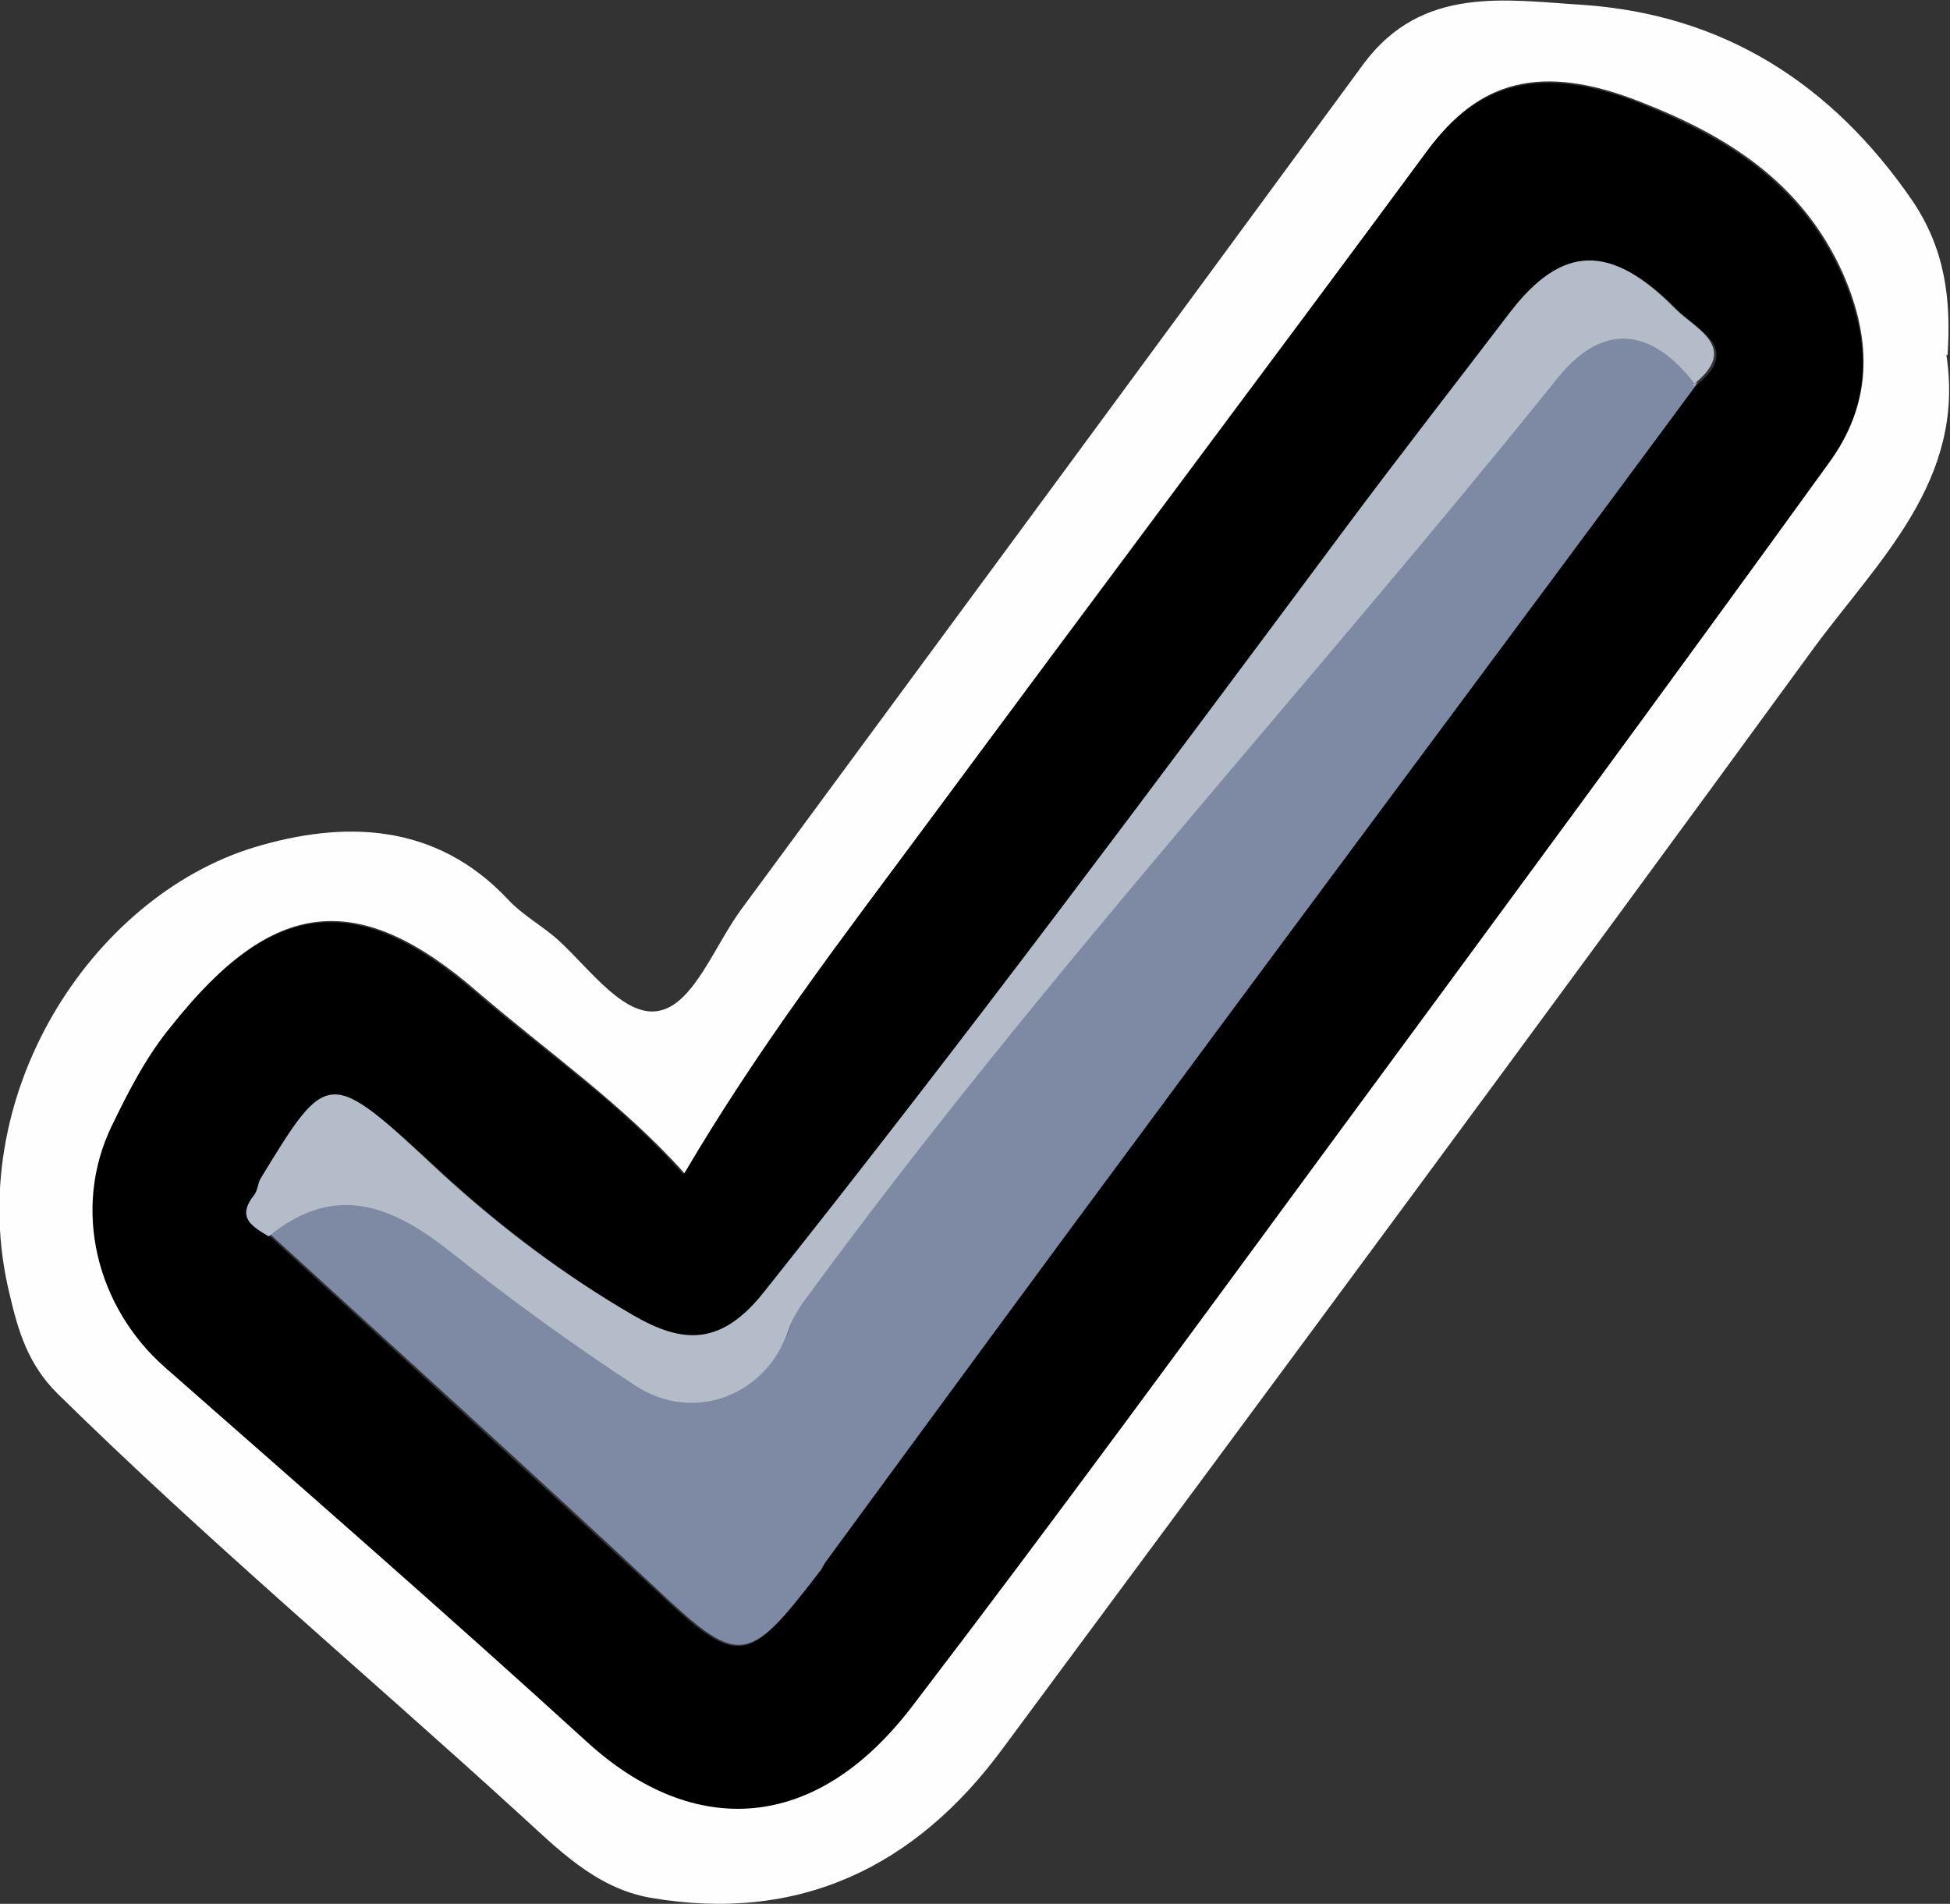 <?xml version="1.0" encoding="UTF-8"?>
<svg id="Layer_2" data-name="Layer 2" xmlns="http://www.w3.org/2000/svg" width="160.4" height="156.6" viewBox="0 0 160.4 156.6">
  <rect x="0" y="0" width="160.4" height="156.6" fill="#333333" stroke="none"/>
  <defs>
    <style>
      .cls-1 {
        fill: #7e8aa3;
      }

      .cls-2 {
        fill: #b4bcca;
      }

      .cls-3 {
        fill: #fefefe;
      }
    </style>
  </defs>
  <g id="Middle">
    <g>
      <path class="cls-3" d="m160.1,29.2c1.6,10.3-5.6,16.9-10.9,24.1-22.1,30.3-44.4,60.4-66.7,90.5-7.2,9.8-16.8,14.4-29,12.3-4.6-.8-7.8-4.2-10.9-7-12.6-11.5-25.7-22.5-37.9-34.5-2.4-2.4-3.2-5.1-3.9-8.1-4-16.3,6.7-32.7,20.1-36.8,7.3-2.2,14.9-2.1,20.9,4.3,1.2,1.3,2.9,2.2,4.2,3.4,2.6,2.4,5.5,6.5,8.4,5.7,2.7-.7,4.4-5.3,6.5-8.2,17.1-23.2,34.2-46.4,51.3-69.7C117-1.2,123.8,0,130.2.4c11.6.8,20.5,6.5,27.1,16.1,2.7,4,3.2,8.1,2.9,12.7ZM56.3,96.5c-5.1-5.7-11.3-10-17-14.9-9.9-8.6-16.9-7.7-25.1,2.7-2,2.5-3.5,5.4-4.9,8.2-3.3,6.8-1.3,14.9,4.4,19.9,11.6,10.2,23.3,20.4,34.7,30.8,8.8,8,18.7,7.4,26.6-2.8,11.7-15.3,23.1-30.9,34.5-46.4,13.7-18.6,27.4-37.2,41-56,3.4-4.7,3.6-9.8,1.1-15.5-3.4-7.6-9.7-11.4-16.6-14.1-8.3-3.3-13.4-1.7-17.5,3.9-13.8,18.6-27.7,37.1-41.4,55.7-6.8,9.1-13.7,18.1-19.7,28.4Z"/>
      <path d="m56.3,96.5c6-10.2,12.9-19.2,19.7-28.4,13.8-18.6,27.7-37.1,41.4-55.7,4.1-5.5,9.2-7.2,17.5-3.9,7,2.8,13.2,6.5,16.6,14.1,2.5,5.7,2.4,10.7-1.1,15.5-13.5,18.7-27.3,37.4-41,56-11.4,15.5-22.8,31.1-34.5,46.4-7.8,10.2-17.8,10.8-26.6,2.8-11.4-10.4-23.1-20.6-34.7-30.8-5.7-5-7.7-13.1-4.4-19.9,1.4-2.9,2.9-5.8,4.9-8.2,8.3-10.4,15.2-11.3,25.1-2.7,5.7,4.9,11.9,9.1,17,14.9Zm-34.2,5.1c10.5,9.6,21,19.2,31.5,28.9,7.1,6.7,7.8,6.7,13.7-1.1.2-.3.3-.6.5-.8,8.8-12,17.6-24.1,26.5-36,15-20.3,30.1-40.6,45.1-60.8,4-3.1.3-4.6-1.4-6.3-5.3-5.4-9.4-5.3-13.6.3-4.5,5.9-9.1,11.8-13.5,17.7-15.8,21.1-31.5,42.2-47.8,62.8-3.6,4.5-6.8,4.3-10.8,2-5.7-3.3-11-7.3-15.9-11.8-9.2-8.5-9.3-8.5-14.8.6-.2.4-.3,1-.5,1.3-1.5,1.8,0,2.5,1.2,3.4Z"/>
      <path class="cls-1" d="m139.5,31.7c-15,20.3-30.1,40.5-45.1,60.8-8.9,12-17.7,24-26.5,36-.2.3-.3.6-.5.8-6,7.8-6.6,7.8-13.7,1.1-10.4-9.7-21-19.3-31.5-28.9,5.4-4.4,10.1-2.5,15,1.3,4.9,3.9,10,7.6,15.2,11,4.8,3.1,10.8.8,12.6-4.7.4-1.2,1-2,1.7-2.9,19.2-26.2,41.3-50,61.6-75.4,3.6-4.5,7.6-4.2,11.3.7Z"/>
      <path class="cls-2" d="m139.5,31.7c-3.7-4.9-7.7-5.1-11.3-.7-20.3,25.3-42.4,49.2-61.6,75.4-.7.9-1.3,1.8-1.7,2.9-1.8,5.5-7.8,7.8-12.6,4.7-5.2-3.4-10.3-7.1-15.2-11-4.8-3.8-9.5-5.8-15-1.3-1.3-.8-2.7-1.5-1.2-3.4.3-.4.3-.9.5-1.3,5.6-9.2,5.6-9.2,14.8-.6,4.9,4.5,10.2,8.5,15.9,11.8,4,2.3,7.2,2.6,10.8-2,16.4-20.6,32.1-41.7,47.8-62.8,4.4-5.9,9-11.8,13.5-17.7,4.3-5.6,8.3-5.7,13.6-.3,1.7,1.7,5.4,3.2,1.4,6.3Z"/>
    </g>
  </g>
</svg>
